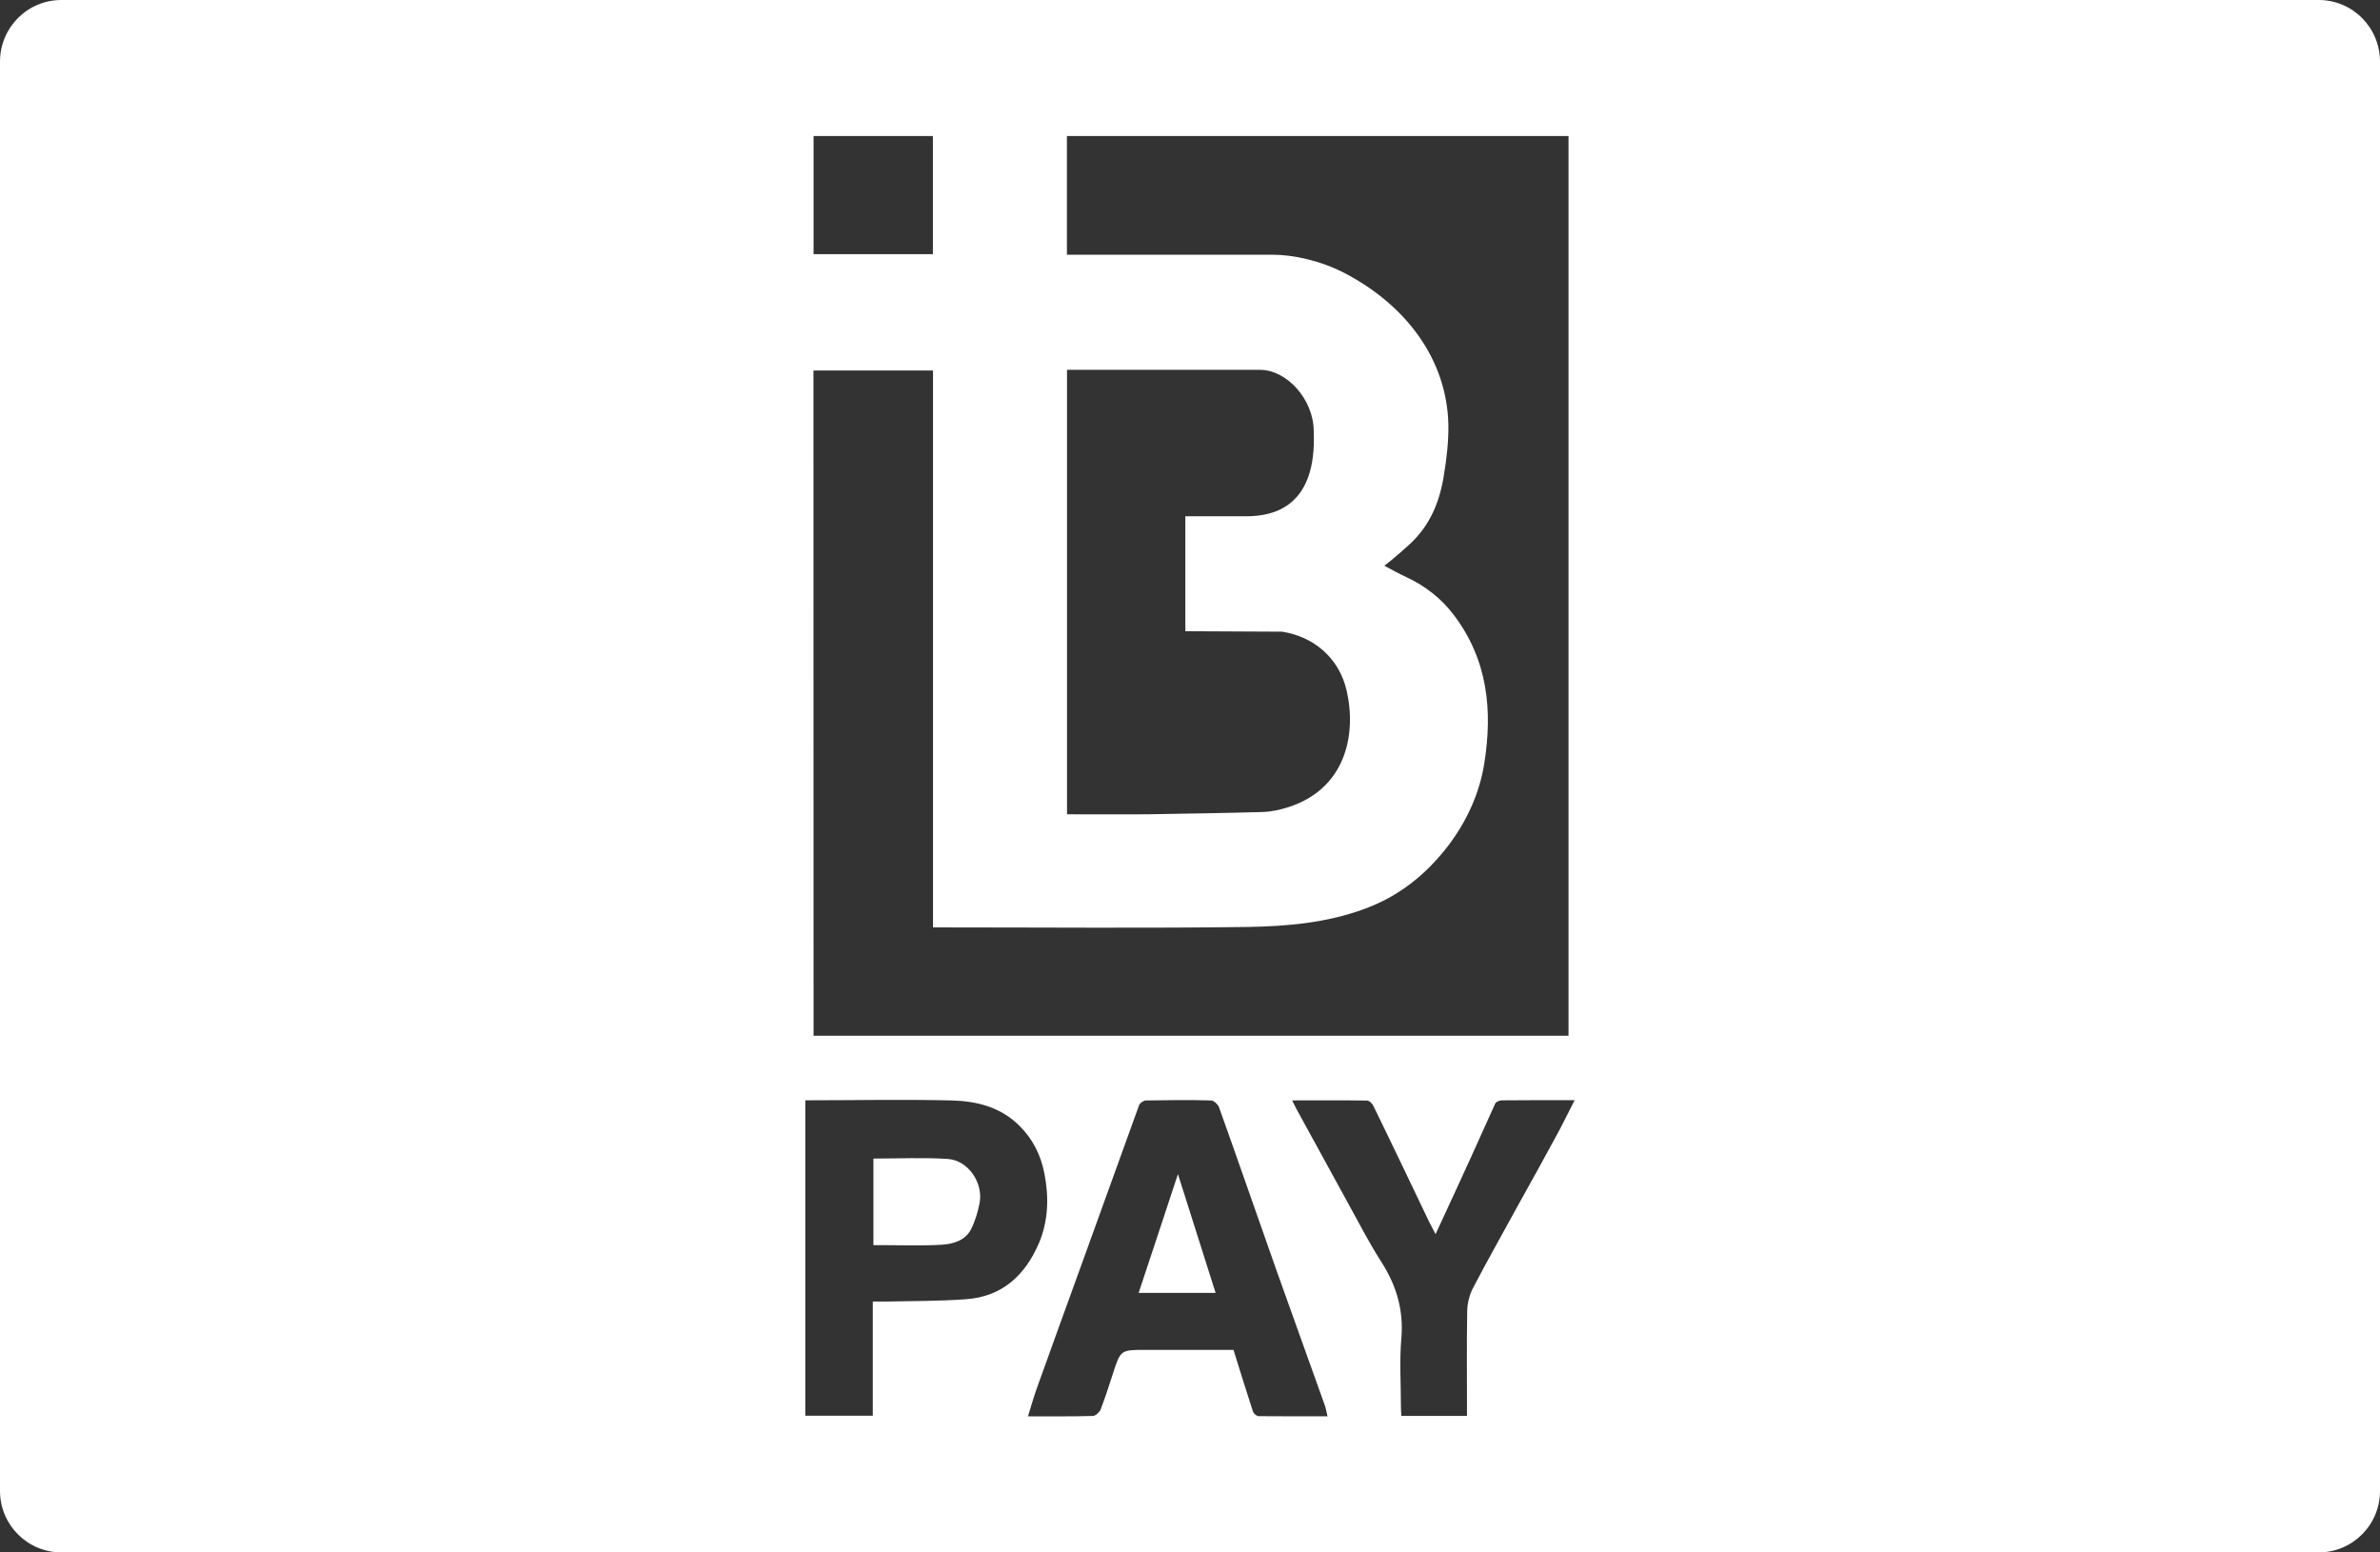 <?xml version="1.0" encoding="utf-8"?><svg xmlns="http://www.w3.org/2000/svg" xmlns:xlink="http://www.w3.org/1999/xlink" version="1.1" class="page" pageAlignment="none" x="0px" y="0px" width="46px" height="30px" viewBox="0 0 46 30" enable-background="new 0 0 46 30" xml:space="preserve"><rect x="0" y="0" width="46" height="30" fill="#333333" stroke="none"/><defs/><style type="text/css"/><style type="text/css"/><g type="LAYER" name="workspace" id="workspace" locked="true"/><g transform="matrix(1 0 0 1 -986.522 -1002.271)"><path transform="matrix(1 0 0 1 1.1368683772161603e-13 2.2737367544323206e-13)" width="46" height="30" stroke-width="1.021" stroke-miterlimit="3" stroke="none" fill="#FFFFFF" d="M1005.456,1025.516 C1005.423,1025.692 1005.368,1025.873 1005.289,1026.028 C1005.177,1026.245 1004.943,1026.311 1004.728,1026.325 C1004.342,1026.348 1003.956,1026.333 1003.566,1026.333 L1003.403,1026.333 L1003.403,1024.66 C1003.896,1024.66 1004.369,1024.636 1004.843,1024.668 C1005.233,1024.695 1005.527,1025.123 1005.456,1025.516 L1005.456,1025.516 Z M1008.529,1027.256 L1010.017,1027.256 C1009.774,1026.493 1009.539,1025.748 1009.289,1024.96 C1009.026,1025.755 1008.78,1026.504 1008.529,1027.256 L1008.529,1027.256 Z M1032.522,1003.464 L1032.522,1031.083 C1032.522,1031.738 1031.993,1032.271 1031.337,1032.271 L987.708,1032.271 C987.052,1032.271 986.522,1031.737 986.522,1031.083 L986.522,1003.464 C986.522,1002.803 987.052,1002.271 987.708,1002.271 L1031.337,1002.271 C1031.993,1002.271 1032.522,1002.803 1032.522,1003.464 L1032.522,1003.464 Z M1002.246,1007.182 L1004.553,1007.182 L1004.553,1004.9 L1002.246,1004.9 L1002.246,1007.182 Z M1002.246,1022.286 L1016.838,1022.286 L1016.838,1004.9 L1007.143,1004.9 L1007.143,1007.193 C1007.222,1007.193 1007.293,1007.193 1007.362,1007.193 L1011.108,1007.193 C1011.522,1007.193 1012.035,1007.306 1012.496,1007.541 C1013.681,1008.154 1014.488,1009.202 1014.516,1010.479 C1014.52,1010.799 1014.484,1011.119 1014.432,1011.436 C1014.353,1011.952 1014.174,1012.404 1013.784,1012.773 C1013.629,1012.916 1013.458,1013.065 1013.279,1013.204 C1013.433,1013.285 1013.565,1013.361 1013.704,1013.424 C1014.059,1013.588 1014.376,1013.833 1014.611,1014.142 C1015.279,1015.015 1015.375,1015.999 1015.208,1017.035 C1015.116,1017.603 1014.874,1018.135 1014.52,1018.604 C1014.086,1019.172 1013.558,1019.596 1012.882,1019.84 C1012.158,1020.105 1011.402,1020.171 1010.651,1020.184 C1008.694,1020.211 1006.738,1020.193 1004.786,1020.193 L1004.555,1020.193 L1004.555,1009.431 L1002.244,1009.431 C1002.246,1013.725 1002.246,1018.007 1002.246,1022.286 L1002.246,1022.286 Z M1009.432,1014.469 L1009.432,1012.248 L1010.613,1012.248 C1011.162,1012.248 1011.978,1012.044 1011.913,1010.603 C1011.913,1009.991 1011.392,1009.418 1010.879,1009.418 L1007.145,1009.418 L1007.145,1018.007 C1007.669,1018.007 1008.182,1018.011 1008.695,1018.007 C1009.439,1017.994 1010.179,1017.984 1010.919,1017.963 C1011.094,1017.959 1011.269,1017.919 1011.432,1017.866 C1012.517,1017.514 1012.748,1016.486 1012.55,1015.618 C1012.402,1014.974 1011.901,1014.57 1011.301,1014.478 C1011.298,1014.478 1009.504,1014.469 1009.432,1014.469 L1009.432,1014.469 Z M1006.605,1026.288 C1006.787,1025.851 1006.796,1025.399 1006.708,1024.95 C1006.641,1024.598 1006.485,1024.283 1006.226,1024.027 C1005.861,1023.663 1005.4,1023.55 1004.922,1023.537 C1003.984,1023.514 1003.042,1023.534 1002.087,1023.534 L1002.087,1029.629 L1003.391,1029.629 L1003.391,1027.423 C1003.491,1027.423 1003.566,1027.423 1003.642,1027.423 C1004.159,1027.412 1004.672,1027.416 1005.181,1027.379 C1005.888,1027.333 1006.334,1026.921 1006.605,1026.288 L1006.605,1026.288 Z M1012.18,1029.641 C1012.157,1029.55 1012.149,1029.482 1012.124,1029.418 C1011.818,1028.561 1011.508,1027.705 1011.202,1026.844 C1010.828,1025.788 1010.463,1024.73 1010.085,1023.674 C1010.065,1023.614 1009.981,1023.537 1009.929,1023.537 C1009.508,1023.525 1009.09,1023.53 1008.673,1023.537 C1008.625,1023.537 1008.554,1023.585 1008.538,1023.629 C1008.16,1024.671 1007.786,1025.711 1007.408,1026.756 C1007.129,1027.528 1006.847,1028.301 1006.569,1029.078 C1006.505,1029.257 1006.453,1029.438 1006.39,1029.641 C1006.835,1029.641 1007.241,1029.645 1007.643,1029.634 C1007.695,1029.634 1007.77,1029.566 1007.794,1029.51 C1007.881,1029.286 1007.953,1029.058 1008.028,1028.829 C1008.179,1028.357 1008.179,1028.357 1008.661,1028.357 L1010.363,1028.357 C1010.49,1028.769 1010.613,1029.162 1010.741,1029.554 C1010.757,1029.59 1010.812,1029.638 1010.848,1029.638 C1011.285,1029.641 1011.719,1029.641 1012.18,1029.641 L1012.18,1029.641 Z M1016.957,1023.531 C1016.452,1023.531 1016.002,1023.531 1015.549,1023.535 C1015.505,1023.535 1015.438,1023.562 1015.422,1023.595 C1015.263,1023.944 1015.107,1024.292 1014.952,1024.636 C1014.729,1025.124 1014.507,1025.608 1014.268,1026.121 C1014.216,1026.019 1014.181,1025.953 1014.145,1025.884 C1013.787,1025.137 1013.429,1024.384 1013.063,1023.636 C1013.043,1023.592 1012.983,1023.539 1012.944,1023.539 C1012.47,1023.532 1011.997,1023.536 1011.496,1023.536 C1011.536,1023.612 1011.556,1023.66 1011.584,1023.711 C1011.905,1024.3 1012.232,1024.888 1012.554,1025.481 C1012.773,1025.874 1012.975,1026.276 1013.218,1026.653 C1013.508,1027.106 1013.651,1027.575 1013.608,1028.12 C1013.568,1028.564 1013.599,1029.011 1013.599,1029.461 C1013.599,1029.516 1013.603,1029.572 1013.608,1029.633 L1014.876,1029.633 C1014.876,1028.944 1014.868,1028.272 1014.88,1027.599 C1014.884,1027.444 1014.928,1027.279 1014.999,1027.148 C1015.27,1026.628 1015.56,1026.12 1015.838,1025.607 C1016.093,1025.147 1016.351,1024.687 1016.602,1024.221 C1016.722,1024.003 1016.826,1023.783 1016.957,1023.531 L1016.957,1023.531 Z M1016.957,1023.531 "/></g></svg>